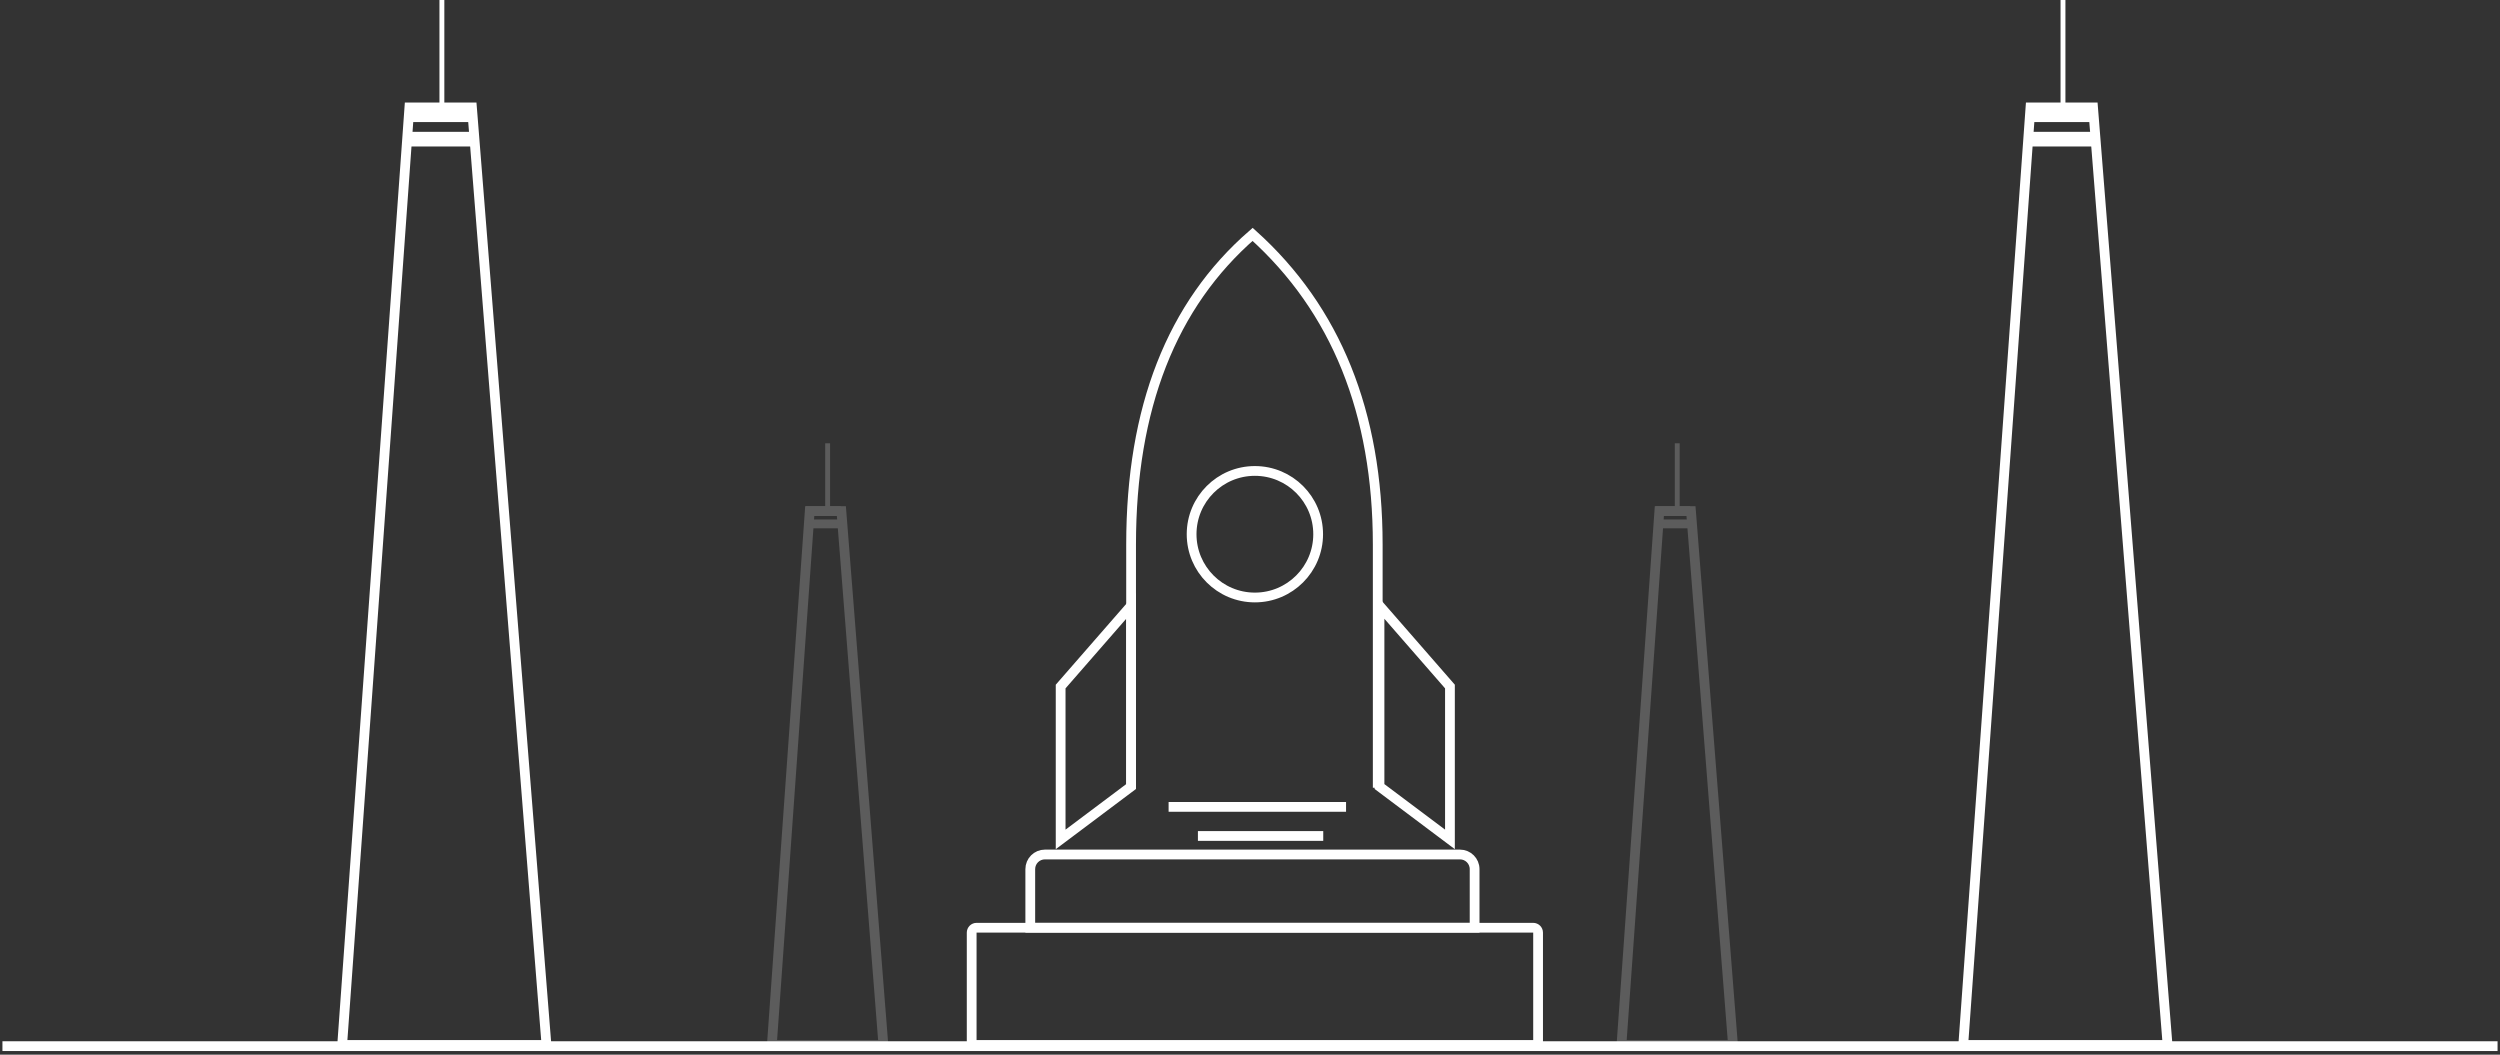 <?xml version="1.0" encoding="UTF-8"?>
<svg width="512px" height="216px" viewBox="0 0 512 216" version="1.1" xmlns="http://www.w3.org/2000/svg" xmlns:xlink="http://www.w3.org/1999/xlink">
    <rect x="0" y="0" width="512" height="216" fill="#333333" stroke="none"/>
    <!-- Generator: Sketch 51.3 (57544) - http://www.bohemiancoding.com/sketch -->
    <title>Group 23</title>
    <desc>Created with Sketch.</desc>
    <defs></defs>
    <g id="Page-1" stroke="none" stroke-width="1" fill="none" fill-rule="evenodd">
        <g id="Group-23" transform="translate(1, 0)" fill-rule="nonzero">
            <g id="Group-4-Copy-3" transform="translate(197, 174)" stroke="#FFFFFF" stroke-width="2">
                <path d="M13,16 L104,16 L104,4 C104,2.343 102.657,1 101,1 L16,1 C14.343,1 13,2.343 13,4 L13,16 Z" id="Rectangle-2"></path>
                <path d="M1,40 L117,40 L117,17 C117,16.448 116.552,16 116,16 L2,16 C1.448,16 1,16.448 1,17 L1,40 Z" id="Rectangle"></path>
            </g>
            <path d="M0.5,214.25 L509.5,214.25" id="Line-2-Copy-6" stroke="#FFFFFF" stroke-width="2" stroke-linecap="square"></path>
            <g id="Group-18-Copy-5" transform="translate(68, 0)">
                <path d="M21.5,21.5 L21.5,0.5" id="Line-9" stroke="#FFFFFF" stroke-linecap="square"></path>
                <path d="M14.843,22 L1.074,214 L42.917,214 L27.656,22 L14.843,22 Z" id="Rectangle-10" stroke="#FFFFFF" stroke-width="2"></path>
                <rect id="Rectangle-21" fill="#FFFFFF" x="15" y="22" width="13" height="3"></rect>
                <rect id="Rectangle-21-Copy" fill="#FFFFFF" x="15" y="27" width="13" height="3"></rect>
            </g>
            <g id="Group-18-Copy-6" transform="translate(400, 0)">
                <path d="M21.5,21.5 L21.5,0.5" id="Line-9" stroke="#FFFFFF" stroke-linecap="square"></path>
                <path d="M14.843,22 L1.074,214 L42.917,214 L27.656,22 L14.843,22 Z" id="Rectangle-10" stroke="#FFFFFF" stroke-width="2"></path>
                <rect id="Rectangle-21" fill="#FFFFFF" x="15" y="22" width="13" height="3"></rect>
                <rect id="Rectangle-21-Copy" fill="#FFFFFF" x="15" y="27" width="13" height="3"></rect>
            </g>
            <g id="Group-18-Copy-7" opacity="0.2" transform="translate(330, 91)">
                <path d="M12.5,12.384 L12.5,0.288" id="Line-9" stroke="#FFFFFF" stroke-linecap="square"></path>
                <path d="M8.836,13.672 L1.074,123 L23.918,123 L15.314,13.672 L8.836,13.672 Z" id="Rectangle-10" stroke="#FFFFFF" stroke-width="2"></path>
                <rect id="Rectangle-21" fill="#FFFFFF" x="8.036" y="12.672" width="7.143" height="1.81"></rect>
                <rect id="Rectangle-21-Copy" fill="#FFFFFF" x="8.036" y="15.387" width="7.143" height="1.81"></rect>
            </g>
            <g id="Group-18-Copy-8" opacity="0.2" transform="translate(156, 91)">
                <path d="M12.5,12.384 L12.5,0.288" id="Line-9" stroke="#FFFFFF" stroke-linecap="square"></path>
                <path d="M8.836,13.672 L1.074,123 L23.918,123 L15.314,13.672 L8.836,13.672 Z" id="Rectangle-10" stroke="#FFFFFF" stroke-width="2"></path>
                <rect id="Rectangle-21" fill="#FFFFFF" x="8.036" y="12.672" width="7.143" height="1.81"></rect>
                <rect id="Rectangle-21-Copy" fill="#FFFFFF" x="8.036" y="15.387" width="7.143" height="1.81"></rect>
            </g>
            <g id="Group-6-Copy-3" transform="translate(216, 48)" stroke="#FFFFFF" stroke-width="2">
                <g id="Group-2">
                    <g id="Group-16">
                        <path d="M65.16,113.333 C65.16,107.117 65.16,90.514 65.16,63.525 C65.16,36.535 56.619,15.36 39.537,0 C22.944,14.399 14.648,35.574 14.648,63.525 C14.648,91.475 14.648,108.078 14.648,113.333" id="Path-16"></path>
                        <circle id="Oval-2" cx="40" cy="61.408" r="12.958"></circle>
                        <polygon id="Path-25" points="65.522 76.054 79.949 92.601 79.949 123.908 65.522 113.083"></polygon>
                        <polygon id="Path-25" transform="translate(7.434, 99.983) scale(-1, 1) translate(-7.434, -99.983) " points="0.22 76.056 14.648 92.603 14.648 123.911 0.22 113.085"></polygon>
                    </g>
                    <path d="M23.33,117.25 L57.67,117.25" id="Line" stroke-linecap="square"></path>
                    <path d="M29.333,123.208 L53,123.208" id="Line-Copy" stroke-linecap="square"></path>
                </g>
            </g>
        </g>
    </g>
</svg>